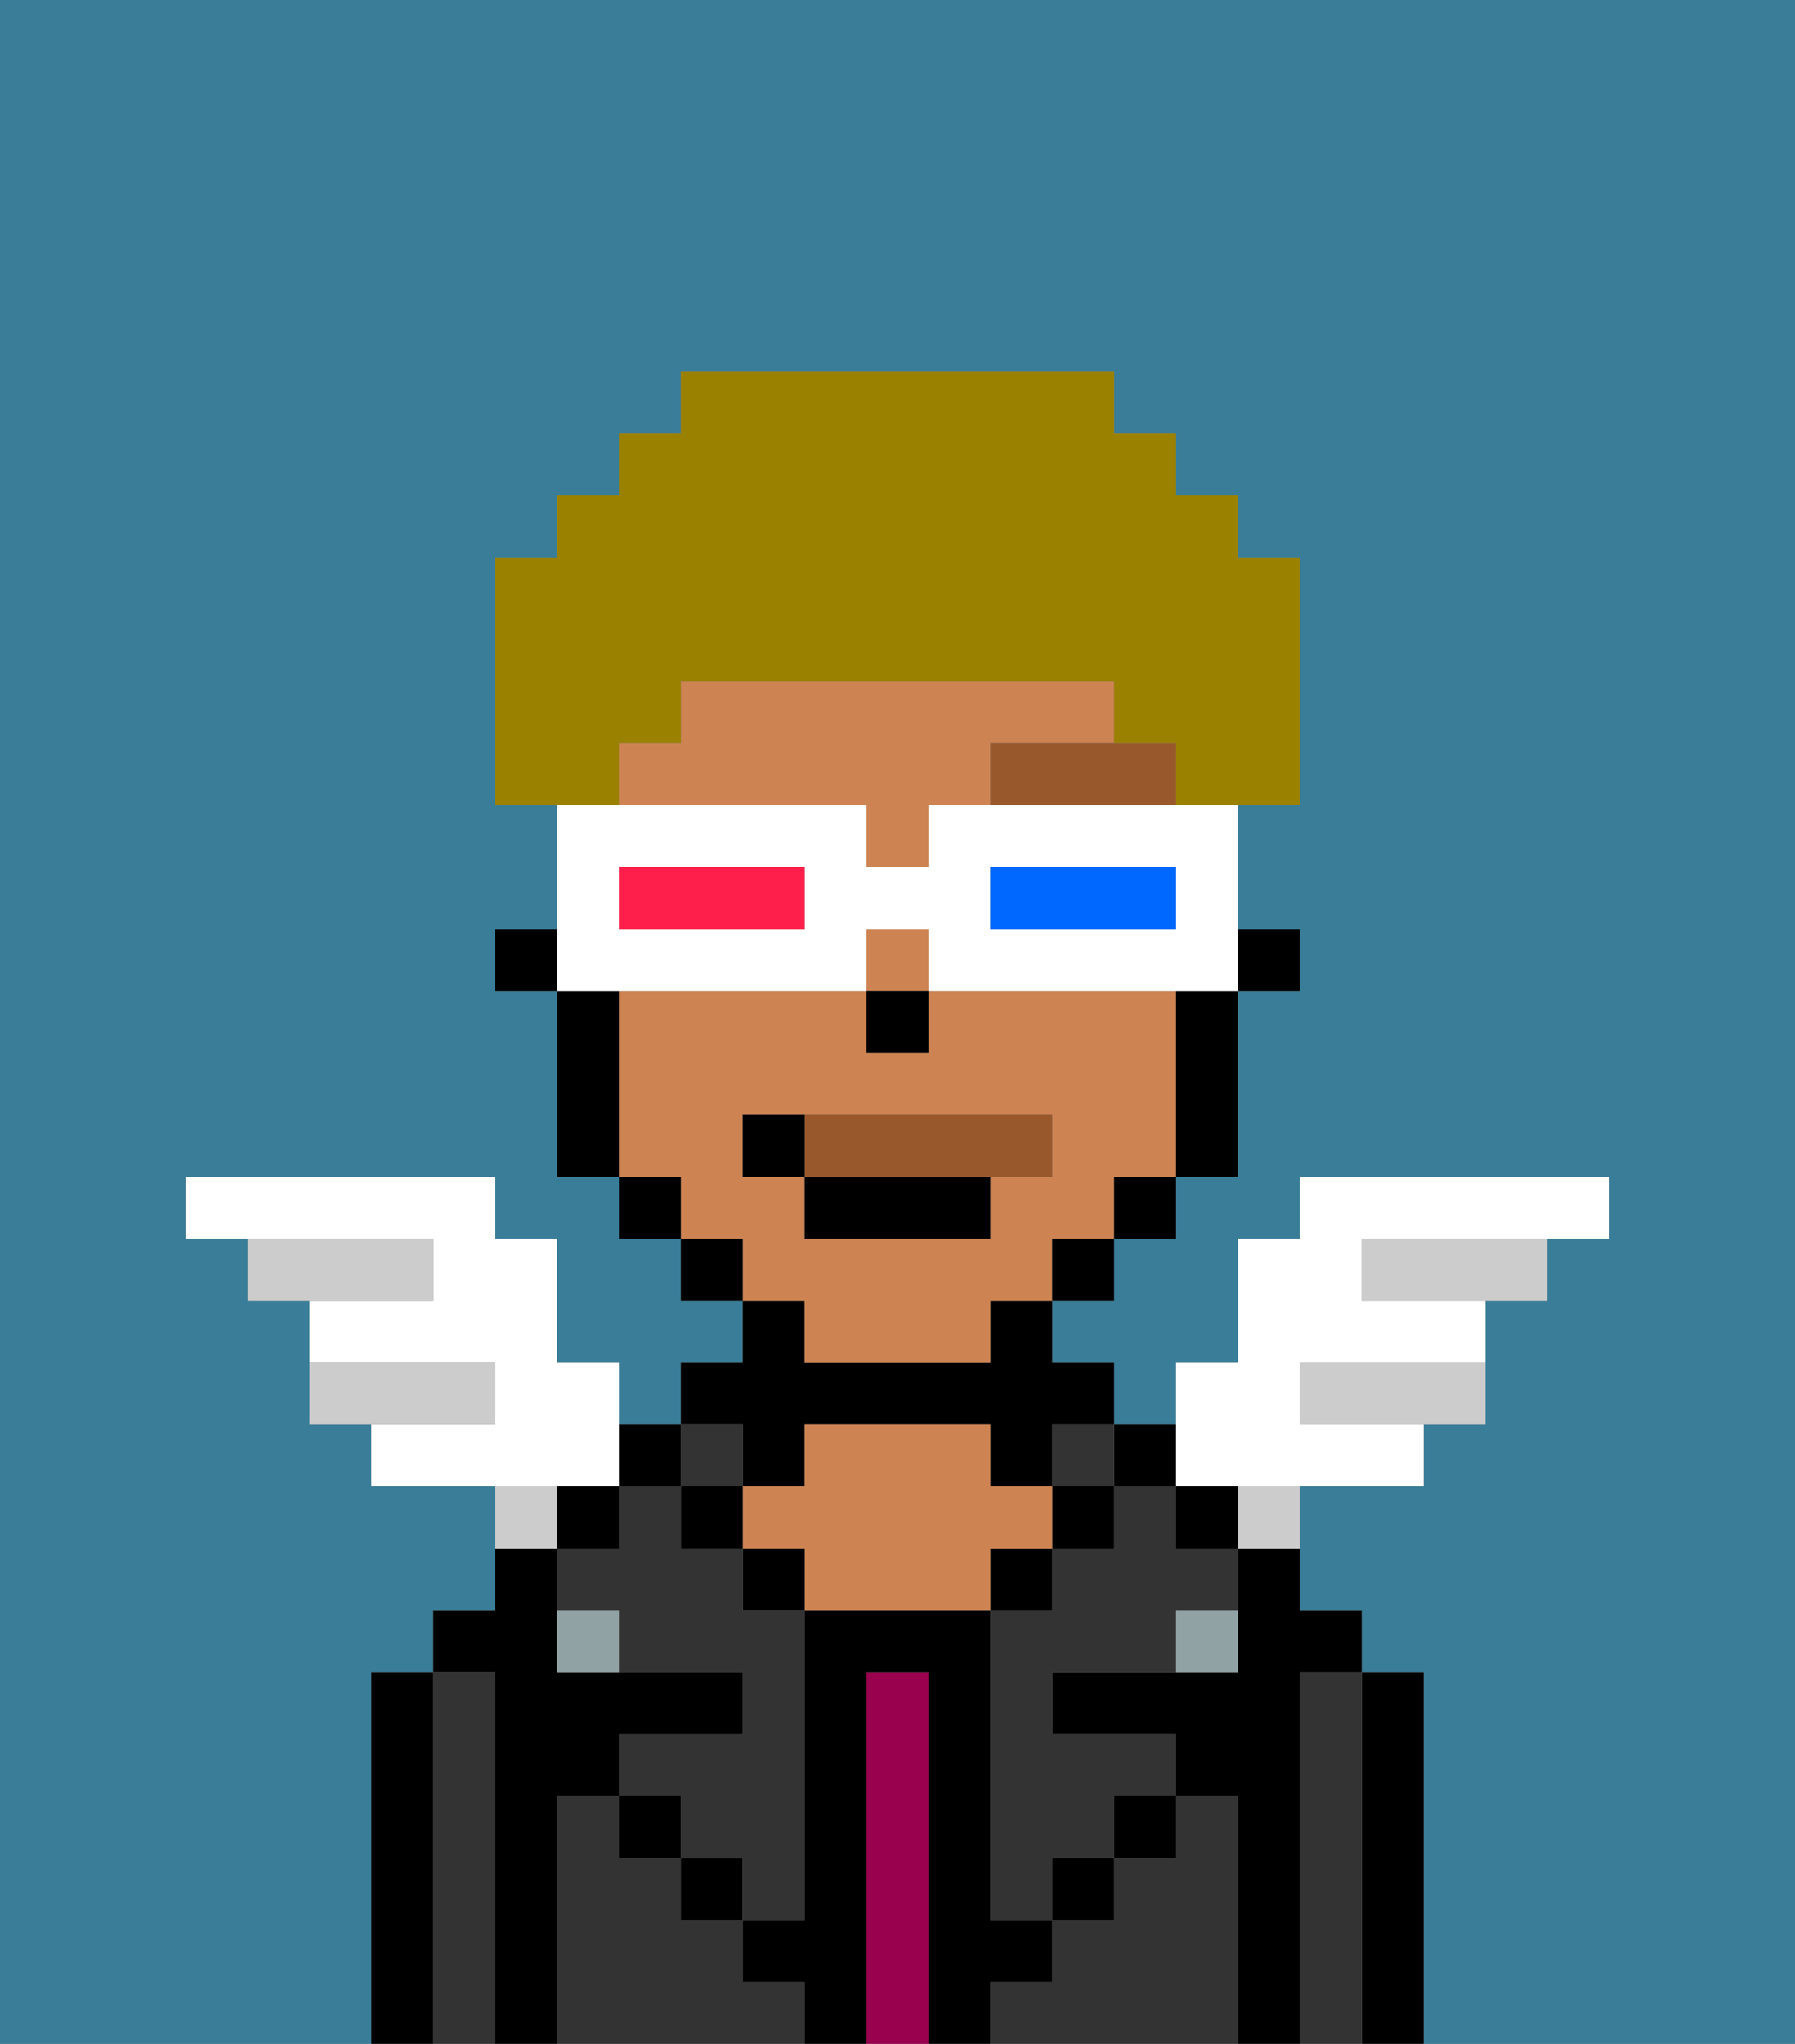 <svg xmlns="http://www.w3.org/2000/svg" viewBox="0 0 29 33"><rect x="0" y="0" width="29" height="33" fill="#808080" stroke="none"/><defs><style>polygon,rect,path{shape-rendering:crispedges;}.fb224-1{fill:#397d98;}.fb224-2{fill:#000000;}.fb224-3{fill:#333333;}.fb224-4{fill:#99004d;}.fb224-5{fill:#ce8452;}.fb224-6{fill:#90a2a3;}.fb224-7{fill:#99582c;}.fb224-8{fill:#99582c;}.fb224-9{fill:#ffffff;}.fb224-10{fill:#ccc;}.fb224-11{fill:#9b8100;}.fb224-12{fill:#0068ff;}.fb224-13{fill:#ff1f4a;}</style></defs><path class="fb224-1" d="M0,33H6V27H7V26H8V24H6V23H5V21H4V20H3V19H8v1H9v2h1v1h1V22h1V21H11V20H10V19H9V16H8V15H9V13H8V9H9V8h1V7h1V6h7V7h1V8h1V9h1v4H20v2h1v1H20v3H19v1H18v1H17v1h1v1h1V22h1V20h1V19h5v1H25v1H24v2H23v1H21v2h1v1h1v6h6V0H0Z"/><path class="fb224-2" d="M23,27H22v6h1V27Z"/><path class="fb224-3" d="M22,27H21v6h1V27Z"/><path class="fb224-2" d="M21,27h1V26H21V25H20v2H17v1h2v1h1v4h1V27Z"/><path class="fb224-3" d="M20,29H19v1H18v1H17v1H16v1h4V29Z"/><rect class="fb224-2" x="18" y="23" width="1" height="1"/><path class="fb224-3" d="M19,24H18v1H17v1H16v5h1V30h1V29h1V28H17V27h2V26h1V25H19Z"/><rect class="fb224-3" x="17" y="23" width="1" height="1"/><rect class="fb224-2" x="17" y="24" width="1" height="1"/><rect class="fb224-2" x="18" y="29" width="1" height="1"/><rect class="fb224-2" x="16" y="25" width="1" height="1"/><path class="fb224-4" d="M15,27H14v6h1V27Z"/><path class="fb224-2" d="M12,24h1V23h3v1h1V23h1V22H17V21H16v1H13V21H12v1H11v1h1Z"/><path class="fb224-5" d="M17,25V24H16V23H13v1H12v1h1v1h3V25Z"/><rect class="fb224-2" x="12" y="25" width="1" height="1"/><path class="fb224-3" d="M12,32V31H11V30H10V29H9v4h4V32Z"/><rect class="fb224-3" x="11" y="23" width="1" height="1"/><rect class="fb224-2" x="11" y="24" width="1" height="1"/><rect class="fb224-2" x="11" y="30" width="1" height="1"/><rect class="fb224-2" x="10" y="23" width="1" height="1"/><path class="fb224-3" d="M12,25H11V24H10v1H9v1h1v1h2v1H10v1h1v1h1v1h1V26H12Z"/><path class="fb224-2" d="M9,29h1V28h2V27H9V25H8v1H7v1H8v6H9V29Z"/><path class="fb224-3" d="M8,27H7v6H8V27Z"/><path class="fb224-2" d="M7,27H6v6H7V27Z"/><rect class="fb224-2" x="10" y="29" width="1" height="1"/><rect class="fb224-2" x="17" y="30" width="1" height="1"/><path class="fb224-2" d="M17,32V31H16V26H13v5H12v1h1v1h1V27h1v6h1V32Z"/><path class="fb224-6" d="M9,26v1h1V26Z"/><path class="fb224-6" d="M19,27h1V26H19Z"/><rect class="fb224-2" x="20" y="15" width="1" height="1"/><path class="fb224-5" d="M18,12V11H11v1H10v1h4v1h1V13h1V12Z"/><path class="fb224-5" d="M13,22h3V21h1V20h1V19h1V16H15v1H14V16H10v3h1v1h1v1h1Zm-1-3V18h5v1H16v1H13V19Z"/><rect class="fb224-5" x="14" y="15" width="1" height="1"/><path class="fb224-2" d="M19,17v2h1V16H19Z"/><rect class="fb224-2" x="18" y="19" width="1" height="1"/><rect class="fb224-2" x="17" y="20" width="1" height="1"/><rect class="fb224-2" x="11" y="20" width="1" height="1"/><rect class="fb224-2" x="10" y="19" width="1" height="1"/><path class="fb224-2" d="M10,16H9v3h1V16Z"/><rect class="fb224-2" x="8" y="15" width="1" height="1"/><rect class="fb224-2" x="14" y="16" width="1" height="1"/><path class="fb224-7" d="M18,12H16v1h3V12Z"/><path class="fb224-8" d="M16,19h1V18H13v1Z"/><rect class="fb224-2" x="13" y="19" width="3" height="1"/><path class="fb224-2" d="M13,18H12v1h1Z"/><path class="fb224-9" d="M10,24V22H9V20H8V19H3v1H7v1H5v1H8v1H6v1h4Z"/><path class="fb224-10" d="M8,22H5v1H8Z"/><path class="fb224-10" d="M7,20H4v1H7Z"/><path class="fb224-10" d="M22,20v1h3V20H22Z"/><path class="fb224-10" d="M21,22v1h3V22H21Z"/><path class="fb224-9" d="M20,24h3V23H21V22h3V21H22V20h4V19H21v1H20v2H19v2Z"/><path class="fb224-10" d="M9,24H8v1H9Z"/><path class="fb224-10" d="M20,25h1V24H20Z"/><rect class="fb224-2" x="19" y="24" width="1" height="1"/><path class="fb224-2" d="M10,24H9v1h1Z"/><path class="fb224-11" d="M10,12h1V11h7v1h1v1h2V9H20V8H19V7H18V6H11V7H10V8H9V9H8v4h2Z"/><path class="fb224-9" d="M11,16h3V15h1v1h5V13H15v1H14V13H9v3h2Zm5-2h3v1H16Zm-6,0h3v1H10Z"/><path class="fb224-12" d="M19,15V14H16v1h3Z"/><path class="fb224-13" d="M13,15V14H10v1h3Z"/></svg>